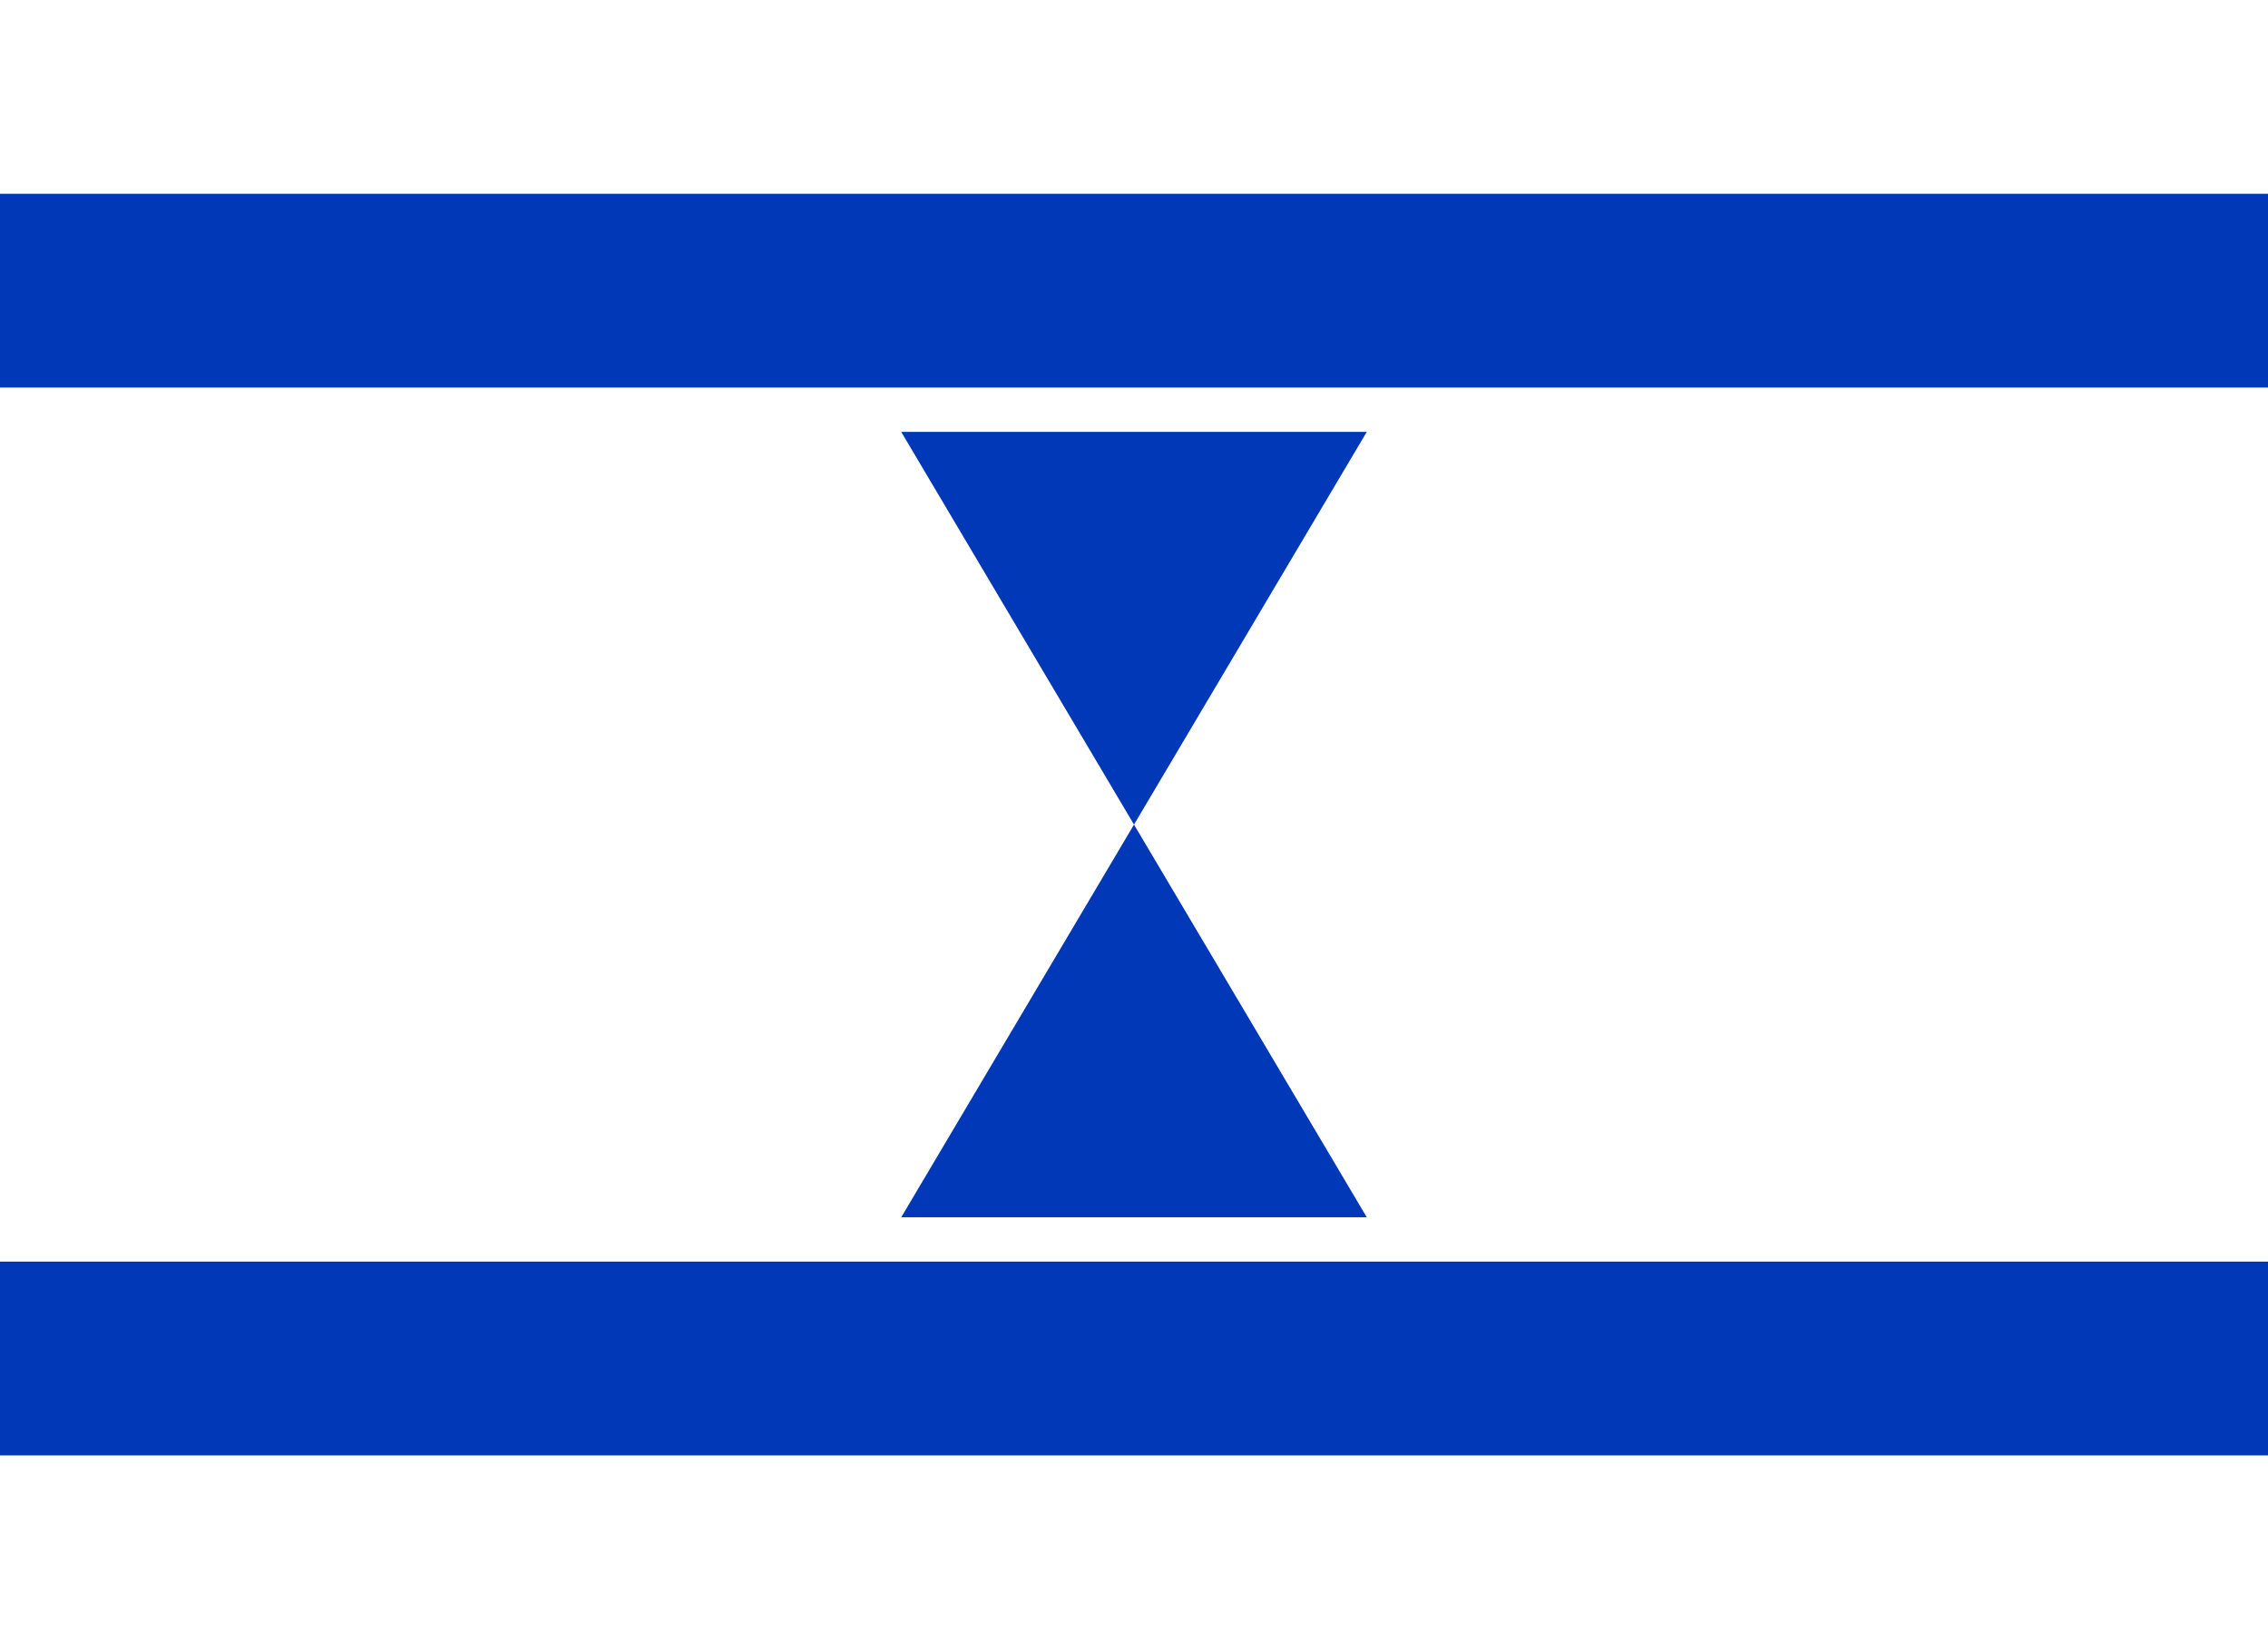 <svg xmlns="http://www.w3.org/2000/svg" viewBox="0 0 1100 800">
  <rect width="1100" height="800" fill="#fff"/>
  <rect width="1100" height="94" y="94" fill="#0038b8"/>
  <rect width="1100" height="94" y="612" fill="#0038b8"/>
  <path d="M550,400 l-112.9,190.5h225.8z" fill="#0038b8"/>
  <path d="M550,400 l112.9,-190.5h-225.8z" fill="#0038b8"/>
</svg> 